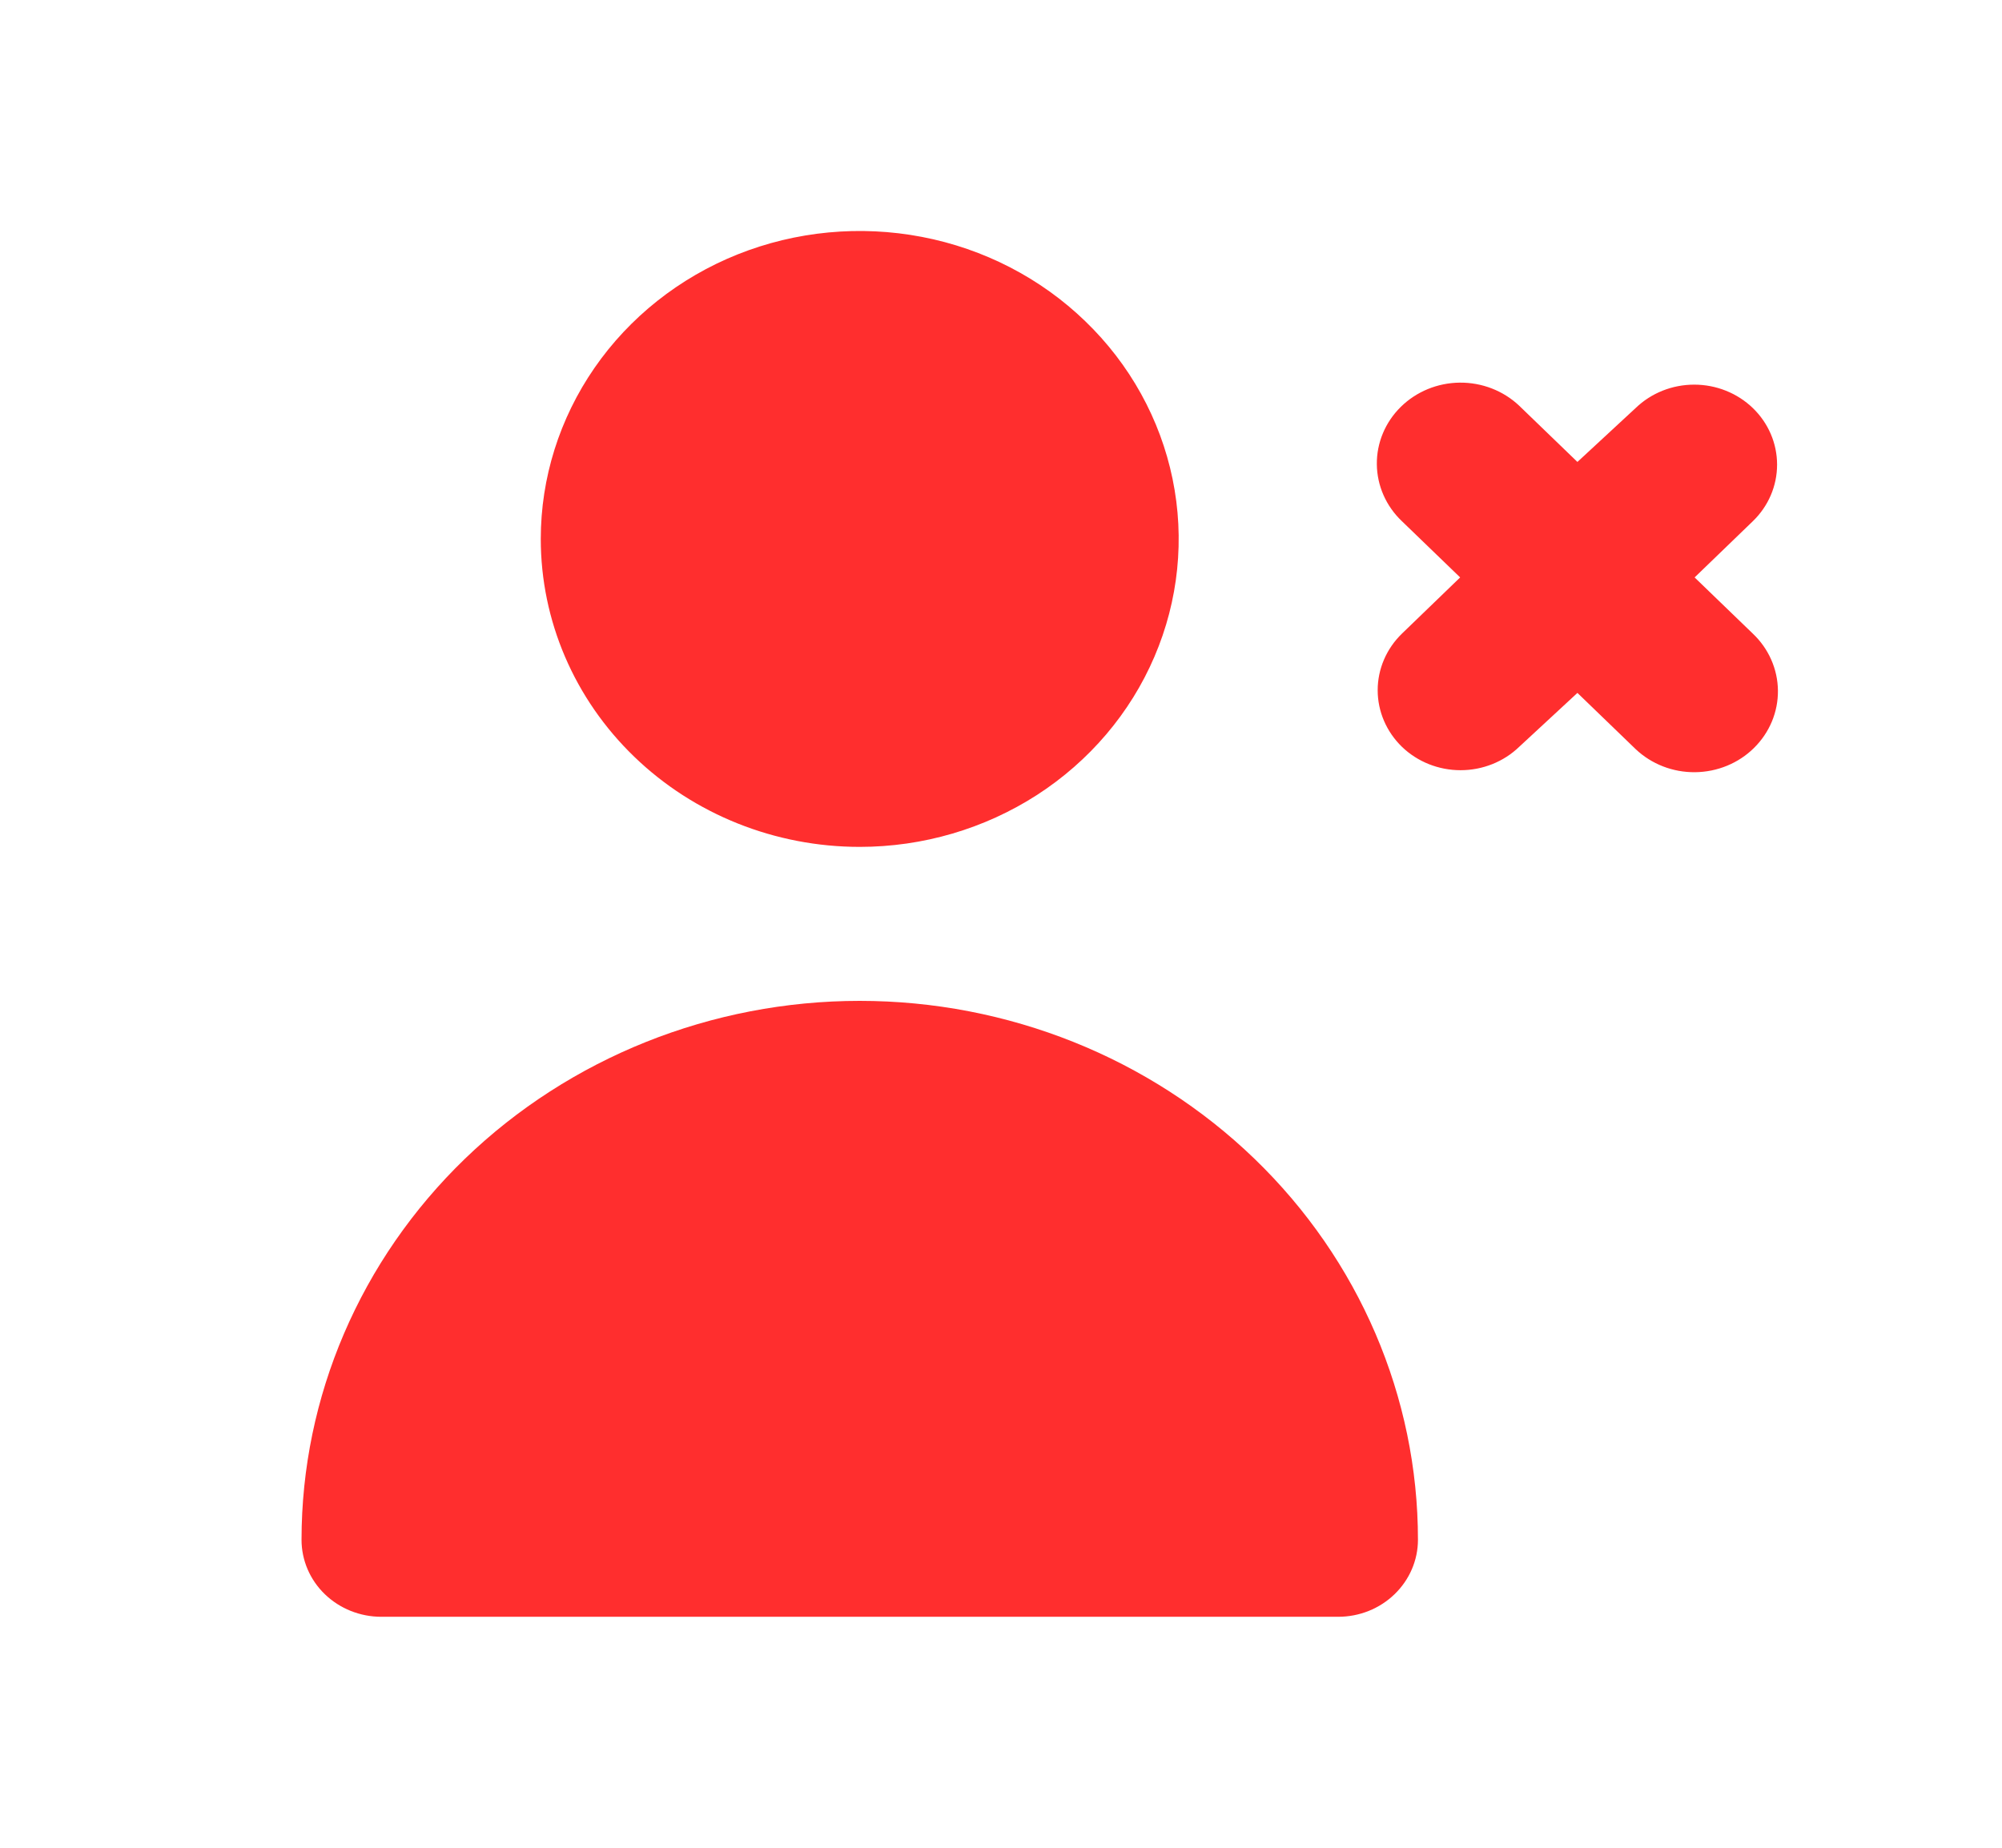 <svg width="26" height="24" viewBox="0 0 26 24" fill="none" xmlns="http://www.w3.org/2000/svg">
<path d="M22.008 7.5L22.764 6.77C22.966 6.575 23.079 6.311 23.079 6.035C23.079 5.759 22.966 5.495 22.764 5.3C22.562 5.105 22.288 4.996 22.003 4.996C21.717 4.996 21.444 5.105 21.242 5.3L20.486 6L19.73 5.27C19.524 5.075 19.246 4.967 18.957 4.97C18.669 4.973 18.394 5.086 18.192 5.285C17.99 5.484 17.878 5.752 17.881 6.031C17.884 6.309 18.001 6.575 18.207 6.77L18.963 7.5L18.207 8.23C18.006 8.425 17.892 8.689 17.892 8.965C17.892 9.241 18.006 9.505 18.207 9.7C18.409 9.895 18.683 10.004 18.968 10.004C19.254 10.004 19.528 9.895 19.73 9.7L20.486 9L21.242 9.73C21.448 9.925 21.725 10.033 22.014 10.03C22.302 10.027 22.578 9.914 22.779 9.715C22.981 9.516 23.093 9.248 23.09 8.969C23.087 8.691 22.97 8.425 22.764 8.23L22.008 7.5ZM11.165 11C11.985 11 12.785 10.765 13.467 10.326C14.148 9.886 14.679 9.262 14.992 8.531C15.306 7.8 15.388 6.996 15.228 6.22C15.068 5.444 14.674 4.731 14.094 4.172C13.515 3.612 12.777 3.231 11.973 3.077C11.17 2.923 10.337 3.002 9.58 3.304C8.823 3.607 8.176 4.12 7.721 4.778C7.266 5.436 7.023 6.209 7.023 7C7.023 8.061 7.459 9.078 8.236 9.828C9.013 10.579 10.067 11 11.165 11ZM17.379 21C17.654 21 17.917 20.895 18.111 20.707C18.305 20.52 18.415 20.265 18.415 20C18.415 18.143 17.651 16.363 16.291 15.05C14.932 13.738 13.088 13 11.165 13C9.243 13 7.399 13.738 6.039 15.05C4.68 16.363 3.916 18.143 3.916 20C3.916 20.265 4.025 20.52 4.219 20.707C4.414 20.895 4.677 21 4.952 21H17.379Z" fill="#FF0000" fill-opacity="0.82"/>
</svg>
